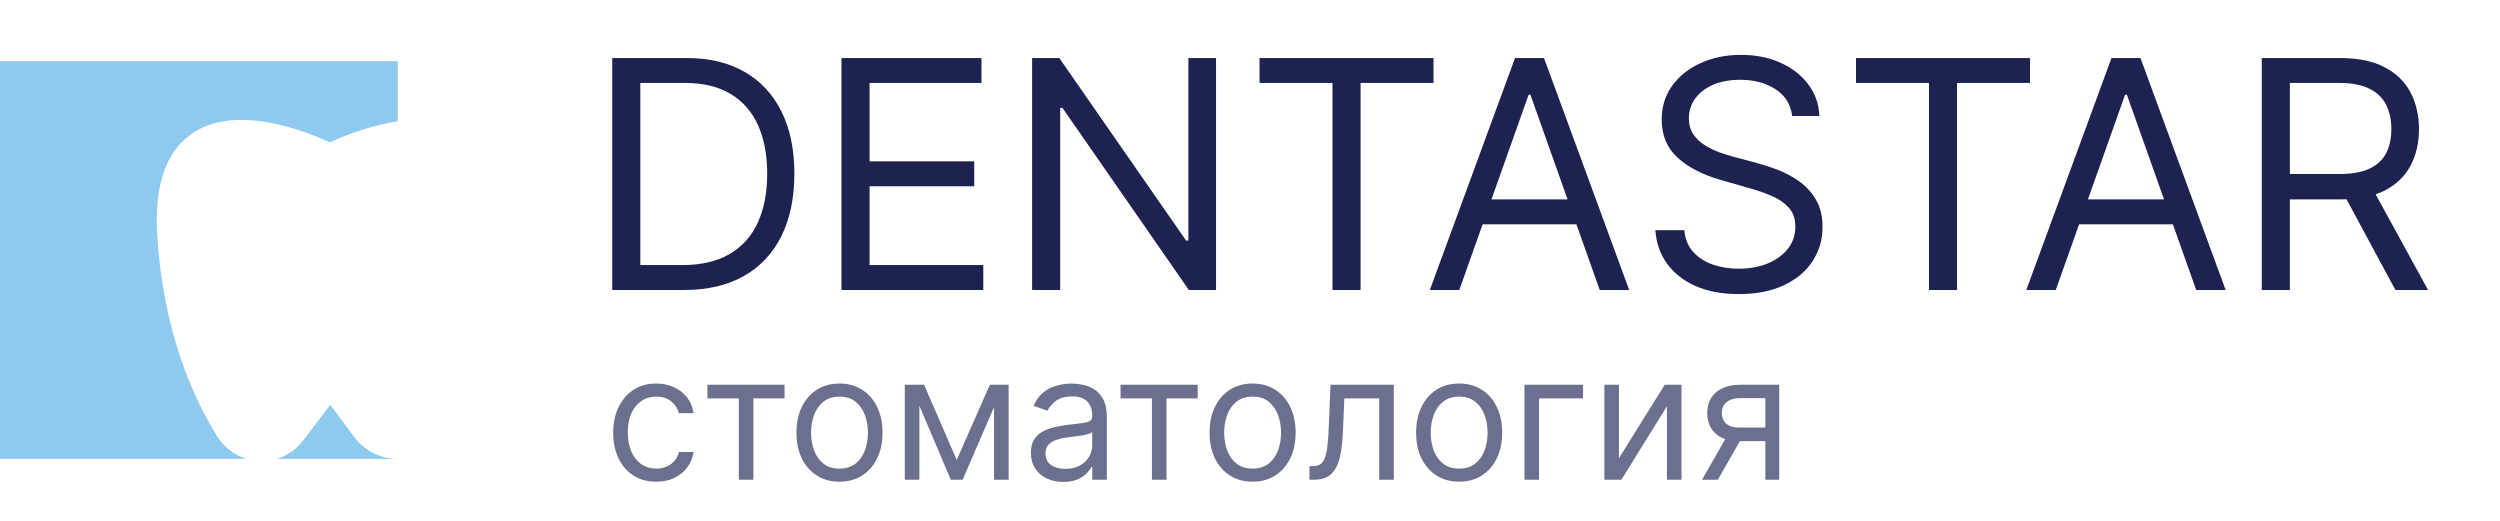 <svg width="355" height="74" viewBox="0 0 355 74" fill="none" xmlns="http://www.w3.org/2000/svg">
<g clip-path="url(#clip0_215_132)">
<path d="M30.91 62.06C27.44 56.52 23.13 47.06 22.32 33.24C21.9 26.13 23.67 21.24 27.56 18.77C33.88 14.77 43.56 18.7 46.85 20.23C49.9 18.773 53.143 17.763 56.48 17.23V8.67H0V65.16H35C33.31 64.648 31.859 63.549 30.91 62.06Z" fill="#8EC9EE"/>
<path d="M50.14 61.84L46.9 57.48L43.19 62.37C42.237 63.709 40.865 64.691 39.29 65.16H56.48C55.234 65.157 54.008 64.854 52.904 64.276C51.8 63.698 50.852 62.862 50.14 61.84Z" fill="#8EC9EE"/>
<path d="M97.103 41.18H86.939V8.242H97.553C100.749 8.242 103.483 8.901 105.756 10.22C108.029 11.528 109.771 13.41 110.983 15.865C112.194 18.31 112.8 21.237 112.8 24.646C112.8 28.078 112.189 31.032 110.967 33.508C109.744 35.974 107.965 37.872 105.627 39.202C103.29 40.52 100.448 41.18 97.103 41.18ZM90.927 37.642H96.846C99.569 37.642 101.826 37.116 103.617 36.066C105.407 35.015 106.742 33.519 107.621 31.578C108.501 29.638 108.94 27.327 108.94 24.646C108.94 21.987 108.506 19.698 107.638 17.779C106.769 15.849 105.472 14.369 103.745 13.34C102.019 12.3 99.869 11.78 97.296 11.78H90.927V37.642ZM119.491 41.18V8.242H139.369V11.78H123.479V22.91H138.34V26.448H123.479V37.642H139.627V41.18H119.491ZM172.678 8.242V41.18H168.818L150.869 15.318H150.547V41.18H146.559V8.242H150.419L168.432 34.168H168.753V8.242H172.678ZM178.857 11.78V8.242H203.561V11.78H193.204V41.18H189.215V11.78H178.857ZM207.22 41.18H203.038L215.133 8.242H219.25L231.345 41.18H227.163L217.32 13.453H217.063L207.22 41.18ZM208.764 28.314H225.619V31.852H208.764V28.314ZM254.488 16.476C254.295 14.847 253.513 13.581 252.14 12.681C250.768 11.78 249.084 11.33 247.09 11.33C245.632 11.33 244.356 11.566 243.262 12.037C242.179 12.509 241.332 13.158 240.721 13.983C240.121 14.809 239.82 15.747 239.82 16.798C239.82 17.677 240.03 18.433 240.448 19.066C240.877 19.688 241.423 20.208 242.088 20.626C242.753 21.033 243.45 21.371 244.179 21.639C244.908 21.896 245.578 22.105 246.189 22.266L249.535 23.167C250.392 23.392 251.347 23.703 252.397 24.1C253.459 24.496 254.472 25.038 255.437 25.724C256.413 26.4 257.217 27.268 257.85 28.329C258.482 29.391 258.799 30.694 258.799 32.238C258.799 34.018 258.332 35.626 257.399 37.063C256.477 38.499 255.126 39.641 253.346 40.488C251.577 41.335 249.427 41.759 246.897 41.759C244.538 41.759 242.496 41.378 240.769 40.617C239.054 39.856 237.703 38.794 236.716 37.433C235.741 36.071 235.189 34.489 235.06 32.688H239.177C239.284 33.932 239.703 34.961 240.432 35.776C241.171 36.58 242.104 37.181 243.23 37.577C244.367 37.963 245.589 38.156 246.897 38.156C248.42 38.156 249.787 37.91 250.998 37.416C252.21 36.913 253.169 36.216 253.877 35.326C254.585 34.425 254.939 33.374 254.939 32.173C254.939 31.08 254.633 30.19 254.022 29.504C253.411 28.817 252.607 28.26 251.609 27.831C250.612 27.402 249.535 27.027 248.377 26.705L244.324 25.547C241.75 24.807 239.713 23.751 238.212 22.379C236.711 21.006 235.961 19.21 235.961 16.991C235.961 15.147 236.459 13.538 237.456 12.166C238.464 10.783 239.815 9.711 241.509 8.949C243.214 8.177 245.117 7.791 247.219 7.791C249.342 7.791 251.229 8.172 252.88 8.933C254.531 9.684 255.839 10.713 256.804 12.021C257.78 13.329 258.295 14.814 258.348 16.476H254.488ZM263.555 11.78V8.242H288.259V11.78H277.901V41.18H273.913V11.78H263.555ZM291.918 41.18H287.736L299.831 8.242H303.948L316.042 41.18H311.861L302.018 13.453H301.76L291.918 41.18ZM293.462 28.314H310.317V31.852H293.462V28.314ZM321.173 41.18V8.242H332.302C334.876 8.242 336.988 8.681 338.639 9.561C340.29 10.429 341.513 11.625 342.306 13.147C343.099 14.67 343.496 16.401 343.496 18.342C343.496 20.283 343.099 22.003 342.306 23.505C341.513 25.006 340.296 26.185 338.655 27.043C337.015 27.89 334.918 28.314 332.367 28.314H323.36V24.711H332.238C333.996 24.711 335.412 24.453 336.484 23.939C337.567 23.424 338.35 22.695 338.832 21.752C339.325 20.797 339.572 19.661 339.572 18.342C339.572 17.023 339.325 15.87 338.832 14.884C338.339 13.898 337.551 13.136 336.468 12.6C335.385 12.053 333.953 11.78 332.174 11.78H325.161V41.18H321.173ZM336.677 26.384L344.783 41.18H340.151L332.174 26.384H336.677Z" fill="#1D2250"/>
<g opacity="0.65">
<path d="M93.184 68.401C91.92 68.401 90.831 68.103 89.918 67.506C89.005 66.909 88.303 66.087 87.811 65.039C87.32 63.991 87.074 62.794 87.074 61.449C87.074 60.079 87.326 58.871 87.829 57.823C88.338 56.77 89.046 55.947 89.954 55.356C90.866 54.759 91.931 54.461 93.149 54.461C94.097 54.461 94.951 54.636 95.712 54.988C96.473 55.339 97.096 55.83 97.582 56.462C98.068 57.094 98.369 57.832 98.486 58.675H96.414C96.256 58.06 95.905 57.516 95.361 57.042C94.823 56.562 94.097 56.322 93.184 56.322C92.376 56.322 91.668 56.533 91.059 56.954C90.457 57.37 89.986 57.958 89.646 58.718C89.313 59.473 89.146 60.36 89.146 61.378C89.146 62.42 89.31 63.327 89.637 64.1C89.971 64.872 90.439 65.472 91.042 65.899C91.651 66.326 92.365 66.54 93.184 66.54C93.722 66.54 94.211 66.446 94.65 66.259C95.089 66.072 95.46 65.803 95.765 65.451C96.069 65.1 96.286 64.679 96.414 64.187H98.486C98.369 64.983 98.079 65.7 97.617 66.338C97.16 66.97 96.555 67.473 95.8 67.848C95.051 68.217 94.179 68.401 93.184 68.401ZM100.452 56.568V54.636H111.408V56.568H106.984V68.12H104.912V56.568H100.452ZM119.208 68.401C117.99 68.401 116.922 68.111 116.003 67.532C115.09 66.953 114.376 66.142 113.861 65.1C113.352 64.059 113.098 62.841 113.098 61.449C113.098 60.044 113.352 58.818 113.861 57.77C114.376 56.723 115.09 55.909 116.003 55.33C116.922 54.751 117.99 54.461 119.208 54.461C120.425 54.461 121.49 54.751 122.403 55.33C123.322 55.909 124.036 56.723 124.545 57.77C125.06 58.818 125.317 60.044 125.317 61.449C125.317 62.841 125.06 64.059 124.545 65.1C124.036 66.142 123.322 66.953 122.403 67.532C121.49 68.111 120.425 68.401 119.208 68.401ZM119.208 66.54C120.132 66.54 120.893 66.303 121.49 65.829C122.087 65.355 122.529 64.732 122.815 63.959C123.102 63.187 123.246 62.35 123.246 61.449C123.246 60.547 123.102 59.708 122.815 58.929C122.529 58.151 122.087 57.522 121.49 57.042C120.893 56.562 120.132 56.322 119.208 56.322C118.283 56.322 117.522 56.562 116.925 57.042C116.328 57.522 115.886 58.151 115.6 58.929C115.313 59.708 115.169 60.547 115.169 61.449C115.169 62.35 115.313 63.187 115.6 63.959C115.886 64.732 116.328 65.355 116.925 65.829C117.522 66.303 118.283 66.54 119.208 66.54ZM135.854 65.311L140.559 54.636H142.525L136.696 68.12H135.011L129.287 54.636H131.219L135.854 65.311ZM130.551 54.636V68.12H128.48V54.636H130.551ZM141.156 68.12V54.636H143.227V68.12H141.156ZM150.988 68.436C150.133 68.436 149.358 68.275 148.661 67.953C147.965 67.626 147.412 67.154 147.002 66.54C146.592 65.92 146.388 65.171 146.388 64.293C146.388 63.52 146.54 62.894 146.844 62.414C147.148 61.928 147.555 61.548 148.064 61.273C148.573 60.998 149.135 60.793 149.75 60.658C150.37 60.518 150.993 60.407 151.62 60.325C152.439 60.219 153.103 60.141 153.612 60.088C154.127 60.029 154.502 59.933 154.736 59.798C154.976 59.664 155.096 59.429 155.096 59.096V59.026C155.096 58.16 154.859 57.486 154.385 57.007C153.917 56.527 153.206 56.287 152.252 56.287C151.263 56.287 150.487 56.503 149.925 56.936C149.364 57.37 148.969 57.832 148.74 58.323L146.774 57.621C147.125 56.802 147.593 56.164 148.178 55.707C148.77 55.245 149.413 54.923 150.11 54.742C150.812 54.554 151.503 54.461 152.181 54.461C152.614 54.461 153.112 54.514 153.674 54.619C154.241 54.718 154.789 54.926 155.315 55.242C155.848 55.558 156.29 56.035 156.641 56.673C156.992 57.311 157.168 58.165 157.168 59.236V68.12H155.096V66.294H154.991C154.85 66.587 154.616 66.9 154.288 67.234C153.961 67.567 153.525 67.851 152.98 68.085C152.436 68.319 151.772 68.436 150.988 68.436ZM151.304 66.575C152.123 66.575 152.813 66.414 153.375 66.092C153.943 65.77 154.37 65.355 154.657 64.846C154.95 64.337 155.096 63.801 155.096 63.239V61.343C155.008 61.449 154.815 61.545 154.516 61.633C154.224 61.715 153.884 61.788 153.498 61.852C153.118 61.911 152.746 61.964 152.383 62.01C152.026 62.051 151.737 62.086 151.514 62.116C150.976 62.186 150.473 62.3 150.004 62.458C149.542 62.61 149.167 62.841 148.881 63.151C148.6 63.456 148.459 63.871 148.459 64.398C148.459 65.118 148.726 65.662 149.258 66.031C149.797 66.394 150.478 66.575 151.304 66.575ZM159.114 56.568V54.636H170.07V56.568H165.645V68.12H163.574V56.568H159.114ZM177.869 68.401C176.652 68.401 175.584 68.111 174.665 67.532C173.752 66.953 173.038 66.142 172.523 65.1C172.014 64.059 171.759 62.841 171.759 61.449C171.759 60.044 172.014 58.818 172.523 57.77C173.038 56.723 173.752 55.909 174.665 55.33C175.584 54.751 176.652 54.461 177.869 54.461C179.087 54.461 180.152 54.751 181.065 55.33C181.983 55.909 182.697 56.723 183.207 57.77C183.722 58.818 183.979 60.044 183.979 61.449C183.979 62.841 183.722 64.059 183.207 65.1C182.697 66.142 181.983 66.953 181.065 67.532C180.152 68.111 179.087 68.401 177.869 68.401ZM177.869 66.54C178.794 66.54 179.555 66.303 180.152 65.829C180.749 65.355 181.19 64.732 181.477 63.959C181.764 63.187 181.907 62.35 181.907 61.449C181.907 60.547 181.764 59.708 181.477 58.929C181.19 58.151 180.749 57.522 180.152 57.042C179.555 56.562 178.794 56.322 177.869 56.322C176.945 56.322 176.184 56.562 175.587 57.042C174.99 57.522 174.548 58.151 174.261 58.929C173.975 59.708 173.831 60.547 173.831 61.449C173.831 62.35 173.975 63.187 174.261 63.959C174.548 64.732 174.99 65.355 175.587 65.829C176.184 66.303 176.945 66.54 177.869 66.54ZM185.948 68.12V66.189H186.439C186.843 66.189 187.179 66.11 187.449 65.952C187.718 65.788 187.934 65.504 188.098 65.1C188.268 64.691 188.397 64.123 188.485 63.397C188.578 62.666 188.645 61.735 188.686 60.606L188.932 54.636H197.921V68.12H195.85V56.568H190.899L190.688 61.378C190.641 62.484 190.542 63.459 190.389 64.302C190.243 65.138 190.018 65.841 189.714 66.408C189.415 66.976 189.017 67.403 188.52 67.69C188.022 67.977 187.399 68.12 186.65 68.12H185.948ZM207.2 68.401C205.983 68.401 204.915 68.111 203.996 67.532C203.083 66.953 202.369 66.142 201.854 65.1C201.345 64.059 201.09 62.841 201.09 61.449C201.09 60.044 201.345 58.818 201.854 57.77C202.369 56.723 203.083 55.909 203.996 55.33C204.915 54.751 205.983 54.461 207.2 54.461C208.417 54.461 209.482 54.751 210.395 55.33C211.314 55.909 212.028 56.723 212.537 57.77C213.052 58.818 213.31 60.044 213.31 61.449C213.31 62.841 213.052 64.059 212.537 65.1C212.028 66.142 211.314 66.953 210.395 67.532C209.482 68.111 208.417 68.401 207.2 68.401ZM207.2 66.54C208.125 66.54 208.886 66.303 209.482 65.829C210.079 65.355 210.521 64.732 210.808 63.959C211.095 63.187 211.238 62.35 211.238 61.449C211.238 60.547 211.095 59.708 210.808 58.929C210.521 58.151 210.079 57.522 209.482 57.042C208.886 56.562 208.125 56.322 207.2 56.322C206.275 56.322 205.515 56.562 204.918 57.042C204.321 57.522 203.879 58.151 203.592 58.929C203.305 59.708 203.162 60.547 203.162 61.449C203.162 62.35 203.305 63.187 203.592 63.959C203.879 64.732 204.321 65.355 204.918 65.829C205.515 66.303 206.275 66.54 207.2 66.54ZM224.794 54.636V56.568H218.544V68.12H216.472V54.636H224.794ZM229.89 65.065L236.386 54.636H238.774V68.12H236.702V57.691L230.241 68.12H227.818V54.636H229.89V65.065ZM250.68 68.12V56.533H247.098C246.29 56.533 245.655 56.72 245.193 57.094C244.731 57.469 244.5 57.984 244.5 58.639C244.5 59.283 244.707 59.789 245.123 60.158C245.544 60.527 246.121 60.711 246.852 60.711H251.206V62.642H246.852C245.939 62.642 245.152 62.481 244.491 62.16C243.829 61.838 243.32 61.378 242.963 60.781C242.606 60.179 242.428 59.465 242.428 58.639C242.428 57.808 242.615 57.094 242.99 56.498C243.364 55.901 243.9 55.441 244.596 55.119C245.298 54.797 246.132 54.636 247.098 54.636H252.646V68.12H250.68ZM241.69 68.12L245.518 61.413H247.765L243.938 68.12H241.69Z" fill="#1D2250"/>
</g>
</g>
<defs>
<clipPath id="clip0_215_132">
<rect width="354.57" height="73.12" fill="white"/>
</clipPath>
</defs>
</svg>
